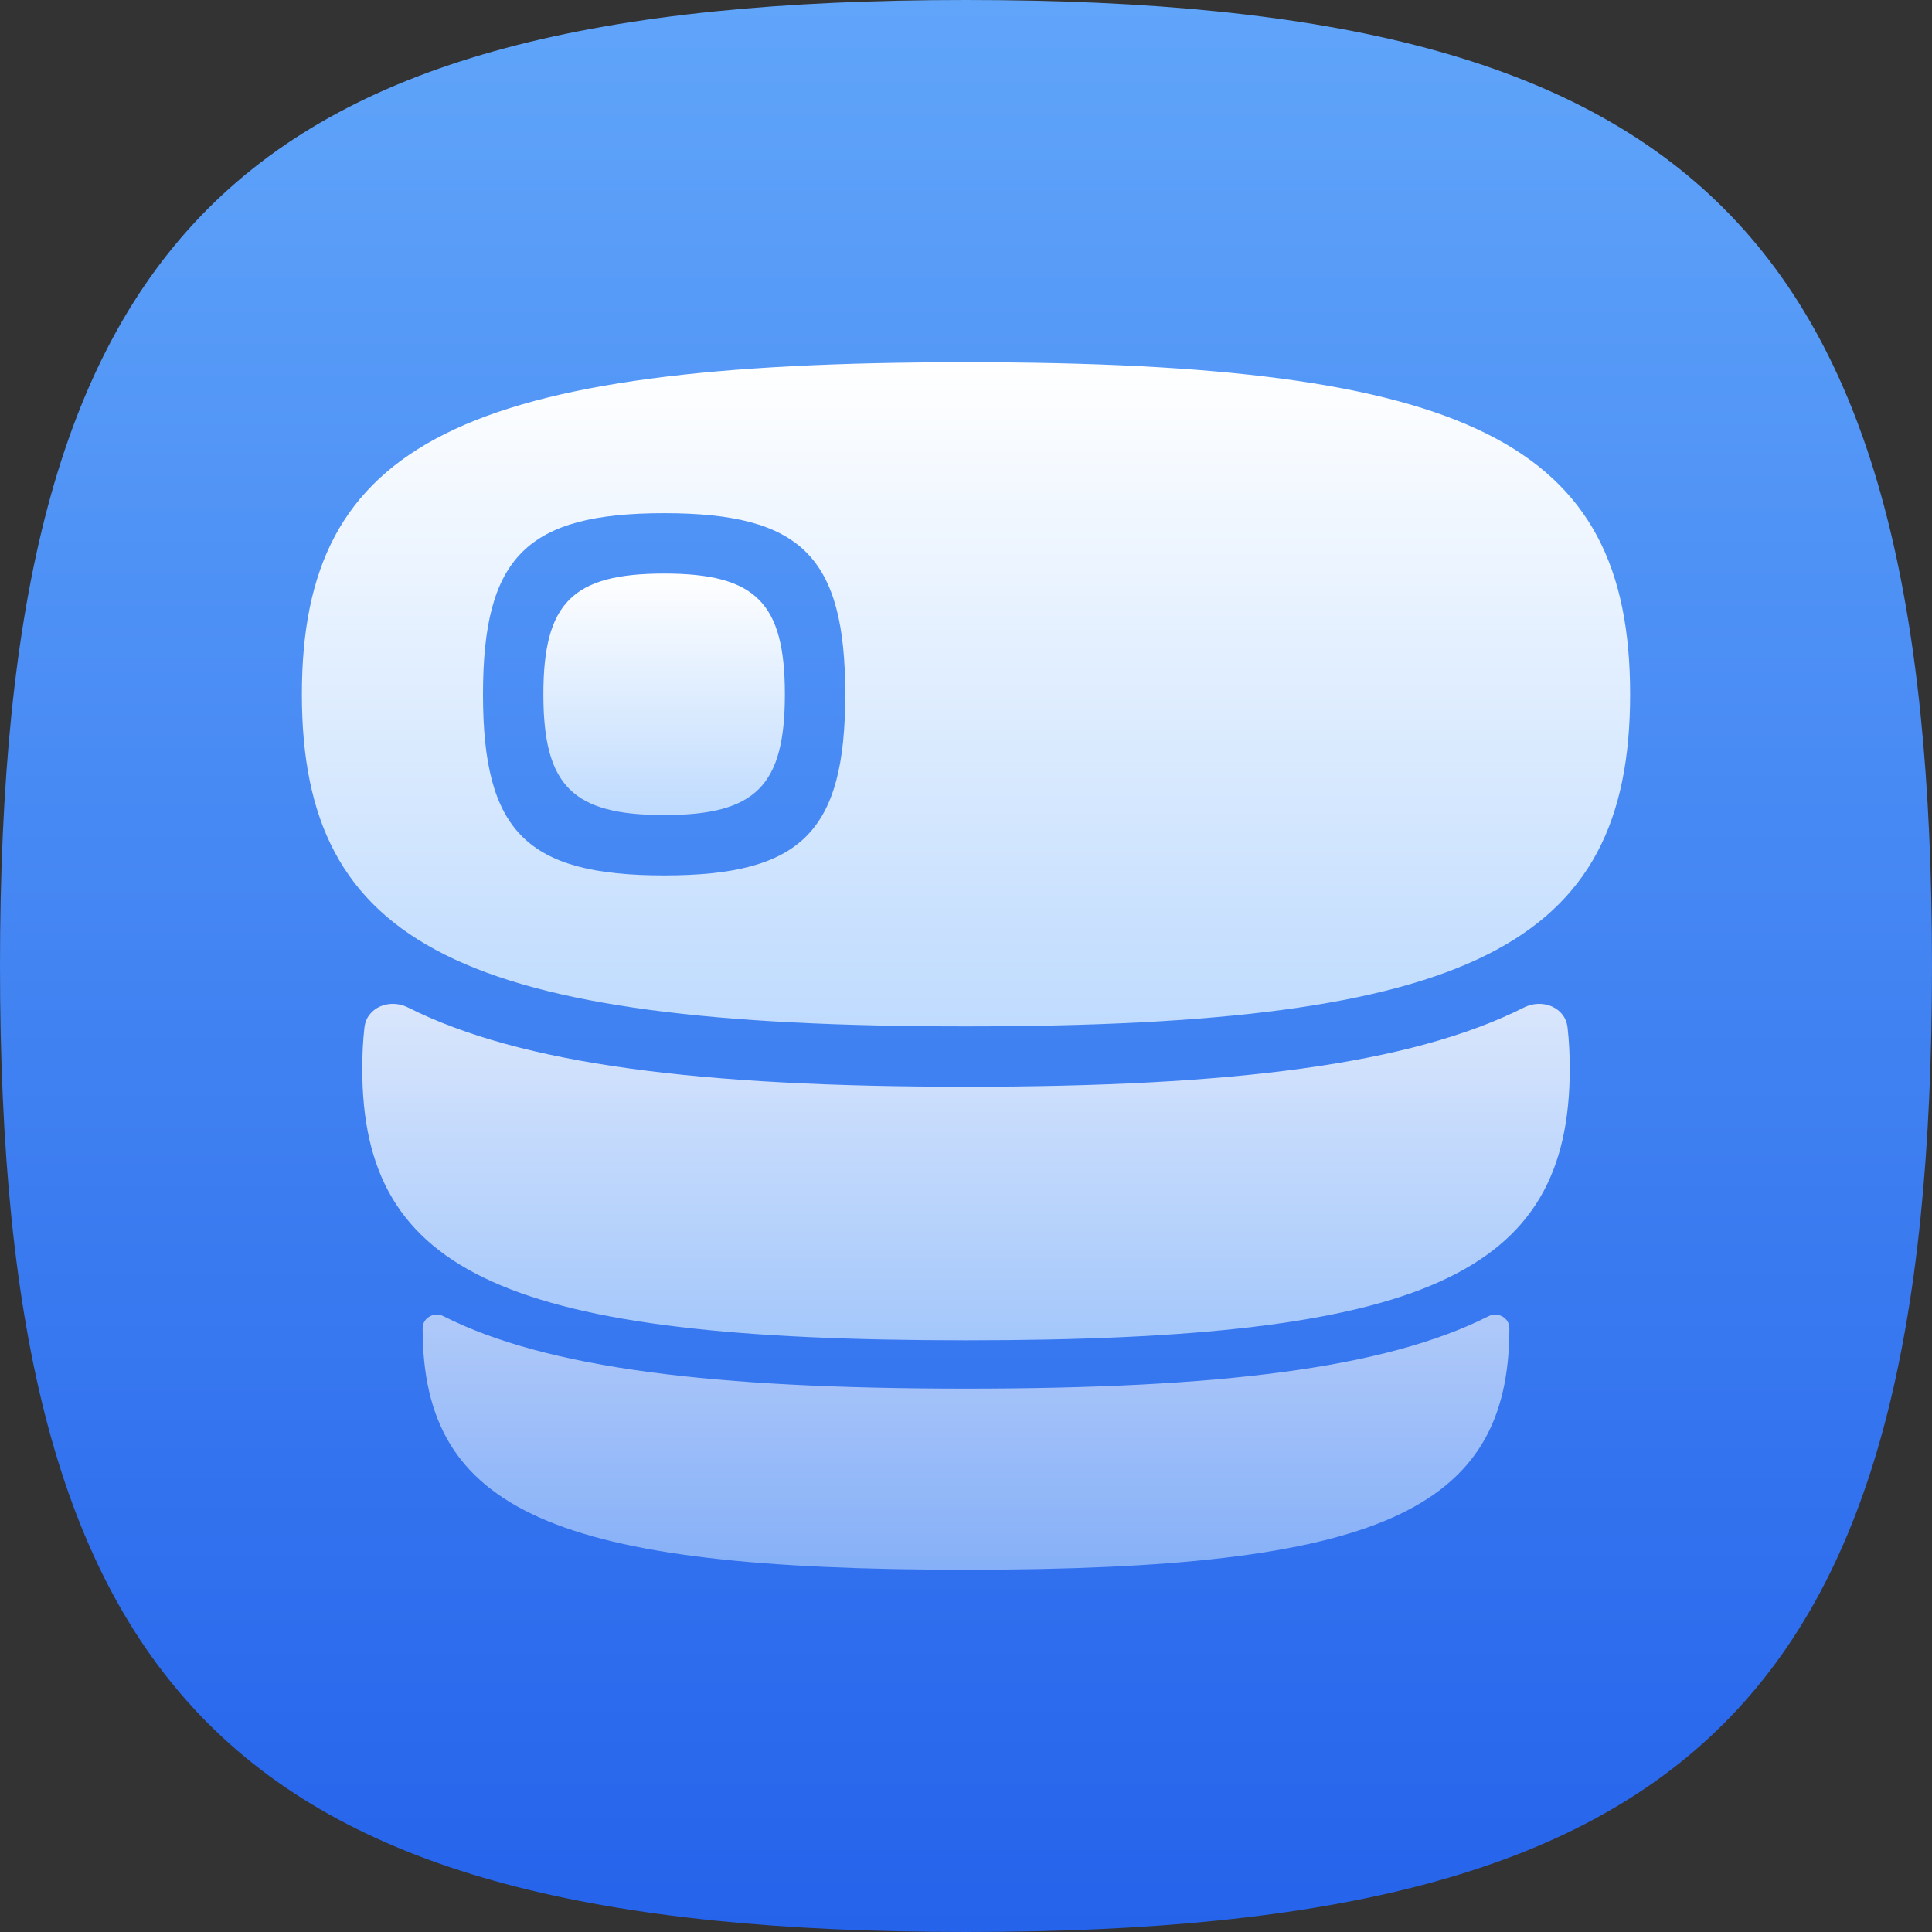 <svg width="320" height="320" viewBox="0 0 320 320" fill="none" xmlns="http://www.w3.org/2000/svg">
<rect x="0" y="0" width="320" height="320" fill="#333333" stroke="none"/>
<g clip-path="url(#clip0_910_7354)">
<path d="M160 0C281.326 0 320 38.674 320 160C320 281.326 281.326 320 160 320C38.674 320 0 281.326 0 160C0 38.674 38.674 0 160 0Z" fill="url(#paint0_linear_910_7354)"/>
<g clip-path="url(#clip1_910_7354)">
<path opacity="0.6" d="M70 220C70 250.332 91.754 260 160 260C228.246 260 250 250.331 250 220C250 218.248 248.085 217.227 246.521 218.018C229.466 226.645 201.903 230 160 230C118.097 230 90.534 226.645 73.479 218.018C71.915 217.227 70 218.248 70 220Z" fill="url(#paint1_linear_910_7354)"/>
<path opacity="0.8" d="M60 177C60 211.123 84.171 222 160 222C235.829 222 260 211.123 260 177C260 174.616 259.882 172.346 259.637 170.184C259.254 166.817 255.448 165.348 252.421 166.872C233.689 176.304 204.136 180 160 180C115.864 180 86.311 176.304 67.579 166.872C64.552 165.348 60.746 166.817 60.363 170.184C60.118 172.346 60 174.616 60 177Z" fill="url(#paint2_linear_910_7354)"/>
<path fill-rule="evenodd" clip-rule="evenodd" d="M50 115C50 156.706 76.588 170 160 170C243.412 170 270 156.706 270 115C270 73.294 243.412 60 160 60C76.588 60 50 73.294 50 115ZM80 115C80 137.749 87.251 145 110 145C132.749 145 140 137.749 140 115C140 92.251 132.749 85 110 85C87.251 85 80 92.251 80 115Z" fill="url(#paint3_linear_910_7354)"/>
<path d="M110 95C125.166 95 130 99.834 130 115C130 130.166 125.166 135 110 135C94.834 135 90 130.166 90 115C90 99.834 94.834 95 110 95Z" fill="url(#paint4_linear_910_7354)"/>
</g>
</g>
<defs>
<linearGradient id="paint0_linear_910_7354" x1="160" y1="0" x2="160" y2="320" gradientUnits="userSpaceOnUse">
<stop stop-color="#60A5FA"/>
<stop offset="1" stop-color="#2563EB"/>
</linearGradient>
<linearGradient id="paint1_linear_910_7354" x1="160" y1="217.747" x2="160" y2="260" gradientUnits="userSpaceOnUse">
<stop stop-color="white"/>
<stop offset="1" stop-color="#BFDBFE"/>
</linearGradient>
<linearGradient id="paint2_linear_910_7354" x1="160" y1="166.271" x2="160" y2="222" gradientUnits="userSpaceOnUse">
<stop stop-color="white"/>
<stop offset="1" stop-color="#BFDBFE"/>
</linearGradient>
<linearGradient id="paint3_linear_910_7354" x1="160" y1="60" x2="160" y2="170" gradientUnits="userSpaceOnUse">
<stop stop-color="white"/>
<stop offset="1" stop-color="#BFDBFE"/>
</linearGradient>
<linearGradient id="paint4_linear_910_7354" x1="110" y1="95" x2="110" y2="135" gradientUnits="userSpaceOnUse">
<stop stop-color="white"/>
<stop offset="1" stop-color="#BFDBFE"/>
</linearGradient>
<clipPath id="clip0_910_7354">
<rect width="320" height="320" fill="white"/>
</clipPath>
<clipPath id="clip1_910_7354">
<rect width="240" height="240" fill="white" transform="translate(40 40)"/>
</clipPath>
</defs>
</svg>
